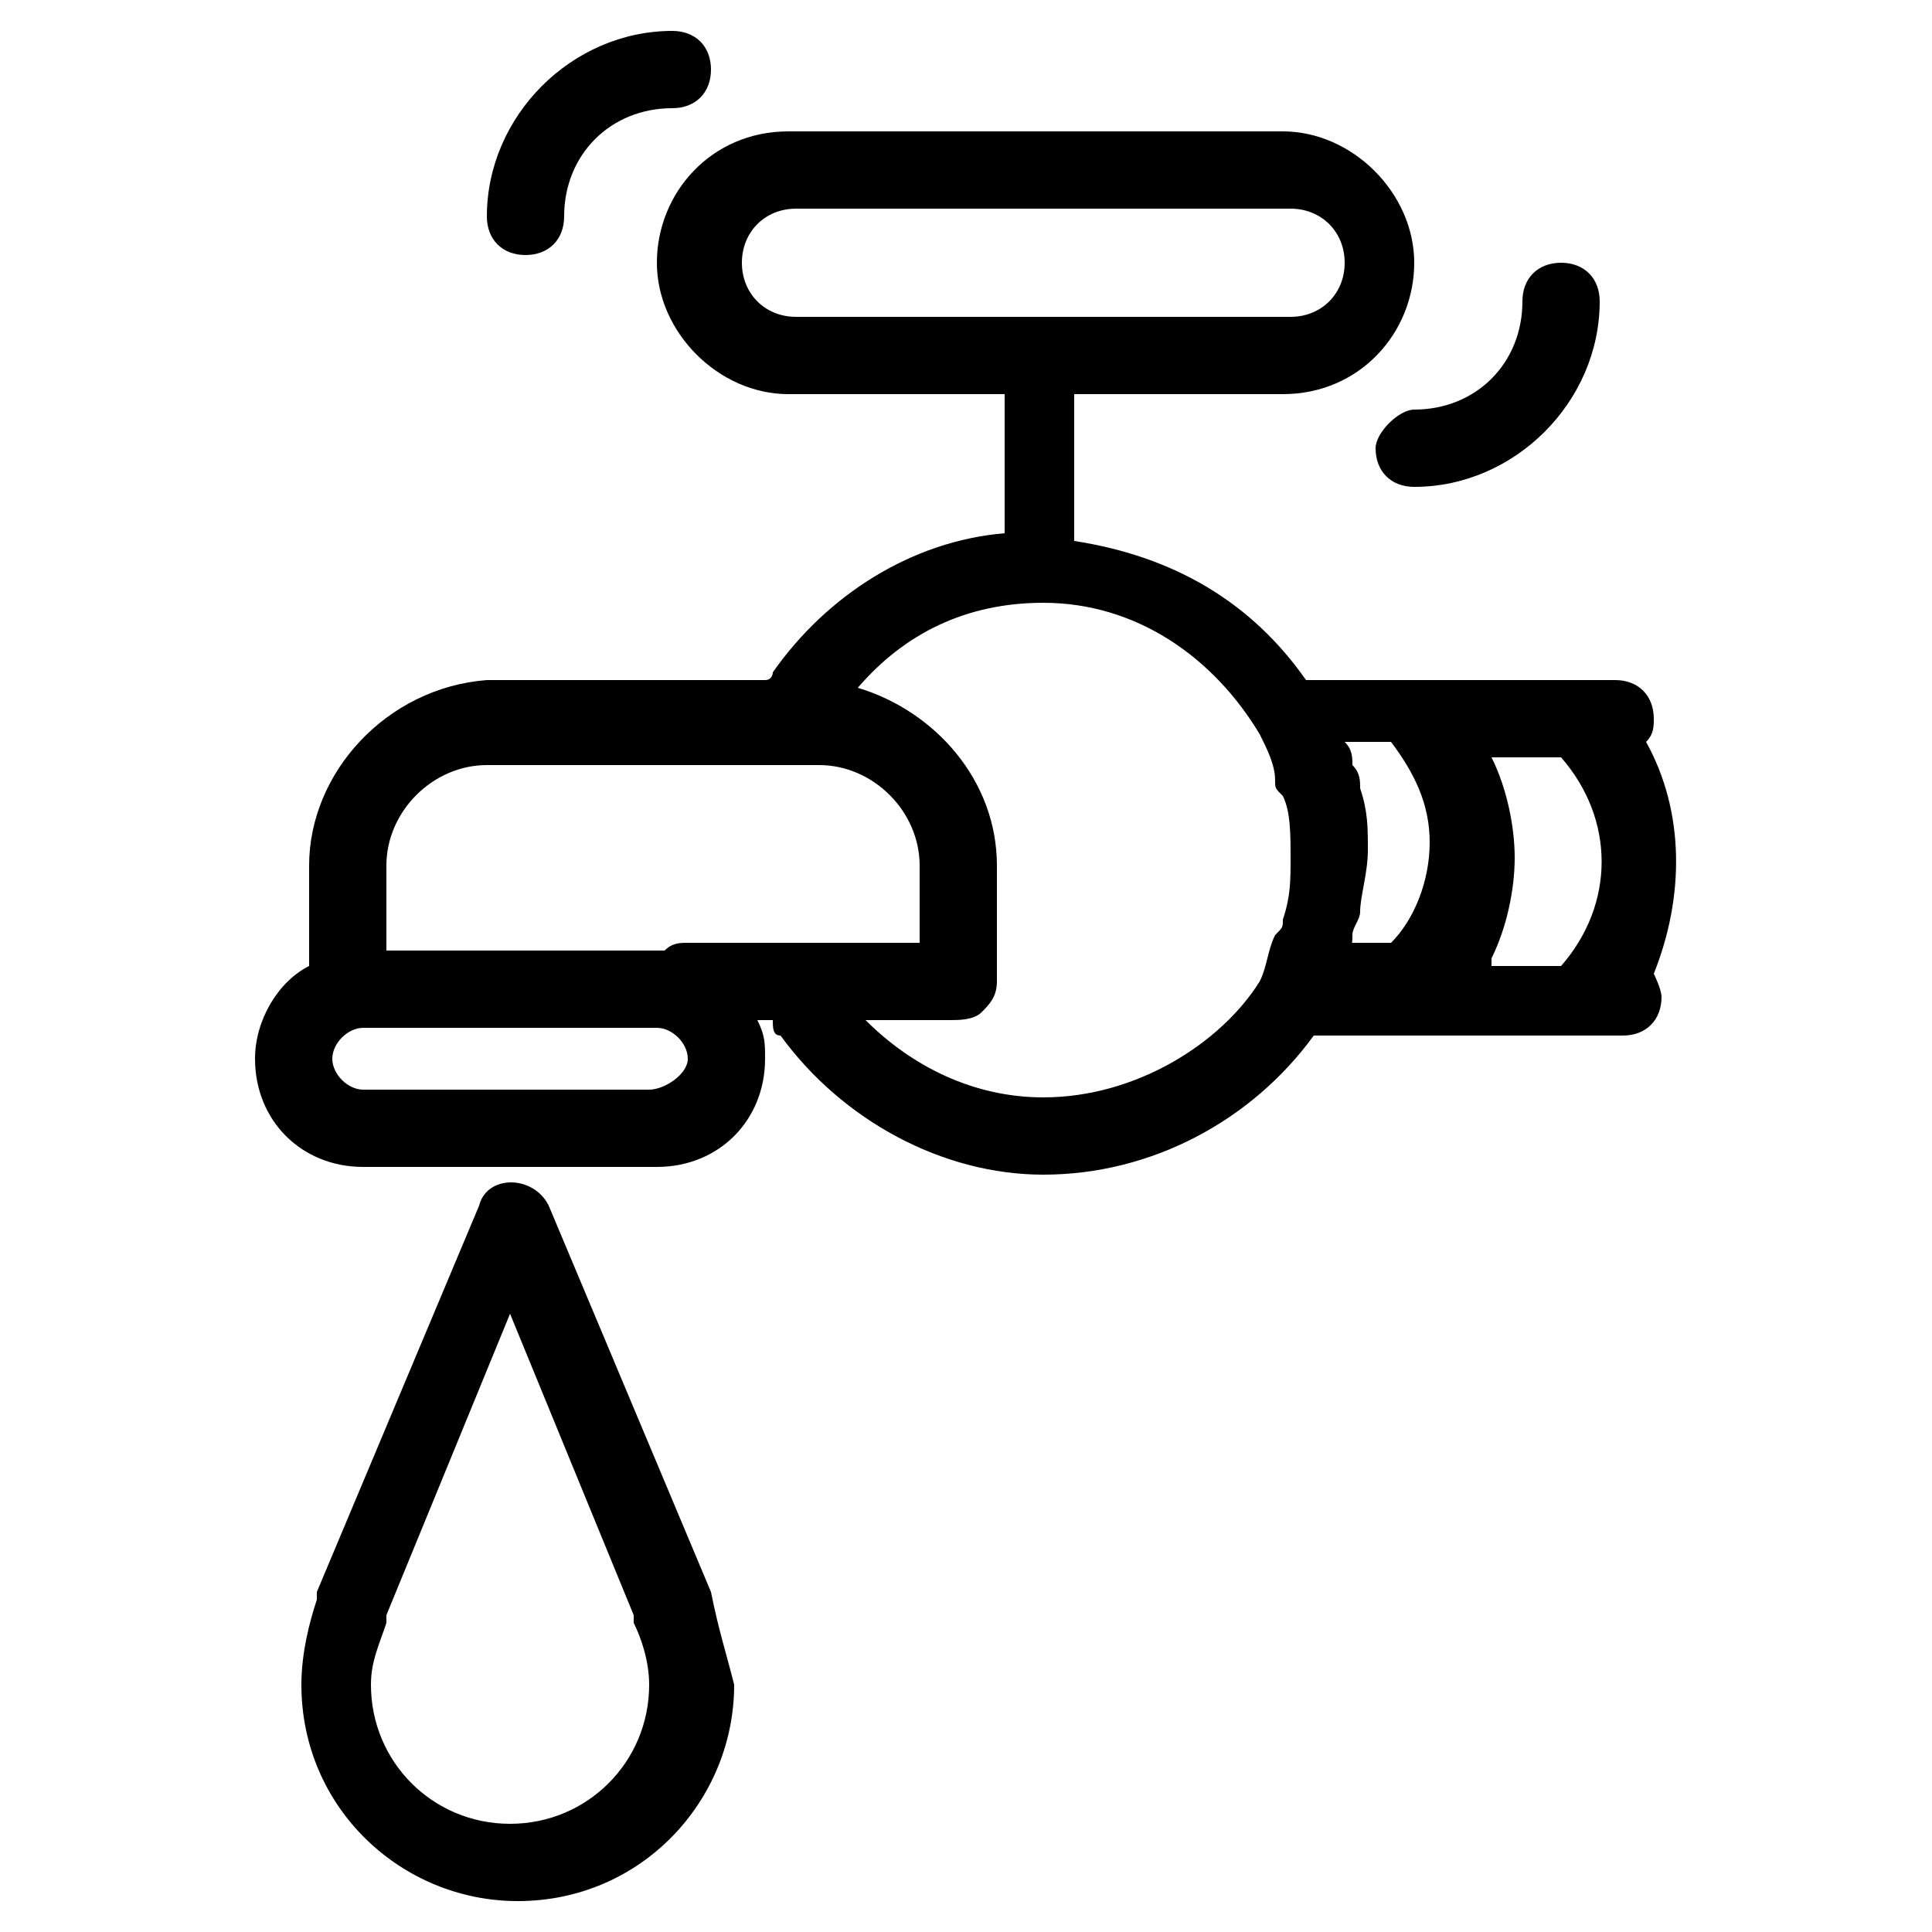 <?xml version="1.0" encoding="utf-8"?>
<!-- Generator: Adobe Illustrator 16.0.0, SVG Export Plug-In . SVG Version: 6.00 Build 0)  -->
<!DOCTYPE svg PUBLIC "-//W3C//DTD SVG 1.1//EN" "http://www.w3.org/Graphics/SVG/1.1/DTD/svg11.dtd">
<svg version="1.1" id="Layer_1" xmlns="http://www.w3.org/2000/svg" xmlns:xlink="http://www.w3.org/1999/xlink" x="0px" y="0px"
	 width="25px" height="25px" viewBox="0 0 25 25" enable-background="new 0 0 25 25" xml:space="preserve">
<g>
	<path d="M6.8,3.3c0.3,0,0.5-0.2,0.5-0.5c0-0.8,0.6-1.4,1.4-1.4c0.3,0,0.5-0.2,0.5-0.5S9,0.4,8.7,0.4c-1.3,0-2.4,1.1-2.4,2.4
		C6.3,3.1,6.5,3.3,6.8,3.3z"/>
	<path d="M17.8,5.8c0,0.3,0.2,0.5,0.5,0.5c1.3,0,2.4-1.1,2.4-2.4c0-0.3-0.2-0.5-0.5-0.5s-0.5,0.2-0.5,0.5c0,0.8-0.6,1.4-1.4,1.4
		C18.1,5.3,17.8,5.6,17.8,5.8z"/>
	<path d="M21.3,9.6c0.1-0.1,0.1-0.2,0.1-0.3c0-0.3-0.2-0.5-0.5-0.5h-4c-0.7-1-1.7-1.6-3-1.8V5.1h2.7c1,0,1.7-0.8,1.7-1.7
		s-0.8-1.7-1.7-1.7h-6.4c-1,0-1.7,0.8-1.7,1.7s0.8,1.7,1.7,1.7H13v1.8c-1.2,0.1-2.3,0.8-3,1.8c0,0,0,0.1-0.1,0.1H6.3
		C5,8.9,4,10,4,11.2v1.3c-0.4,0.2-0.7,0.7-0.7,1.2c0,0.8,0.6,1.4,1.4,1.4h3.8c0.8,0,1.4-0.6,1.4-1.4c0-0.2,0-0.3-0.1-0.5H10
		c0,0.1,0,0.2,0.1,0.2c0.8,1.1,2.1,1.8,3.4,1.8c1.4,0,2.7-0.7,3.5-1.8h4c0.3,0,0.5-0.2,0.5-0.5c0-0.1-0.1-0.3-0.1-0.3
		C21.8,11.6,21.8,10.5,21.3,9.6z M9.6,3.4c0-0.4,0.3-0.7,0.7-0.7h6.4c0.4,0,0.7,0.3,0.7,0.7s-0.3,0.7-0.7,0.7h-6.4
		C9.9,4.1,9.6,3.8,9.6,3.4z M19.3,12.4c0.2-0.4,0.3-0.9,0.3-1.3s-0.1-0.9-0.3-1.3h0.9c0.7,0.8,0.7,1.9,0,2.7H19.3z M6.3,9.9h4.3
		c0.7,0,1.3,0.6,1.3,1.3v1h-3c-0.1,0-0.2,0-0.3,0.1c0,0-0.1,0-0.1,0H5v-1.1C5,10.5,5.6,9.9,6.3,9.9z M8.4,14.1H4.7
		c-0.2,0-0.4-0.2-0.4-0.4s0.2-0.4,0.4-0.4h3.8c0.2,0,0.4,0.2,0.4,0.4S8.6,14.1,8.4,14.1z M13.5,14.2c-0.9,0-1.7-0.4-2.3-1h1
		c0,0,0.1,0,0.1,0c0.1,0,0.3,0,0.4-0.1c0.1-0.1,0.2-0.2,0.2-0.4v-1.5c0-1.1-0.8-2-1.8-2.3c0.6-0.7,1.4-1.1,2.4-1.1
		c1.2,0,2.2,0.7,2.8,1.7c0.1,0.2,0.2,0.4,0.2,0.6c0,0.1,0,0.1,0.1,0.2c0.1,0.2,0.1,0.5,0.1,0.8s0,0.5-0.1,0.8c0,0.1,0,0.1-0.1,0.2
		c-0.1,0.2-0.1,0.4-0.2,0.6C15.8,13.5,14.7,14.2,13.5,14.2z M17.5,12.1c0-0.1,0.1-0.2,0.1-0.3c0-0.2,0.1-0.5,0.1-0.8s0-0.5-0.1-0.8
		c0-0.1,0-0.2-0.1-0.3c0-0.1,0-0.2-0.1-0.3h0.6c0.3,0.4,0.5,0.8,0.5,1.3s-0.2,1-0.5,1.3h-0.6C17.5,12.3,17.5,12.2,17.5,12.1z"/>
	<path d="M9.2,20.6l-2.1-5c-0.2-0.4-0.8-0.4-0.9,0l-2.1,5c0,0,0,0.1,0,0.1c-0.1,0.3-0.2,0.7-0.2,1.1c0,1.6,1.3,2.8,2.8,2.8
		c1.6,0,2.8-1.3,2.8-2.8C9.4,21.4,9.3,21.1,9.2,20.6C9.2,20.7,9.2,20.7,9.2,20.6z M6.6,23.6c-1,0-1.8-0.8-1.8-1.8
		c0-0.3,0.1-0.5,0.2-0.8c0,0,0-0.1,0-0.1l1.6-3.9l1.6,3.9c0,0,0,0.1,0,0.1c0.1,0.2,0.2,0.5,0.2,0.8C8.4,22.8,7.6,23.6,6.6,23.6z"/>
</g>
</svg>
